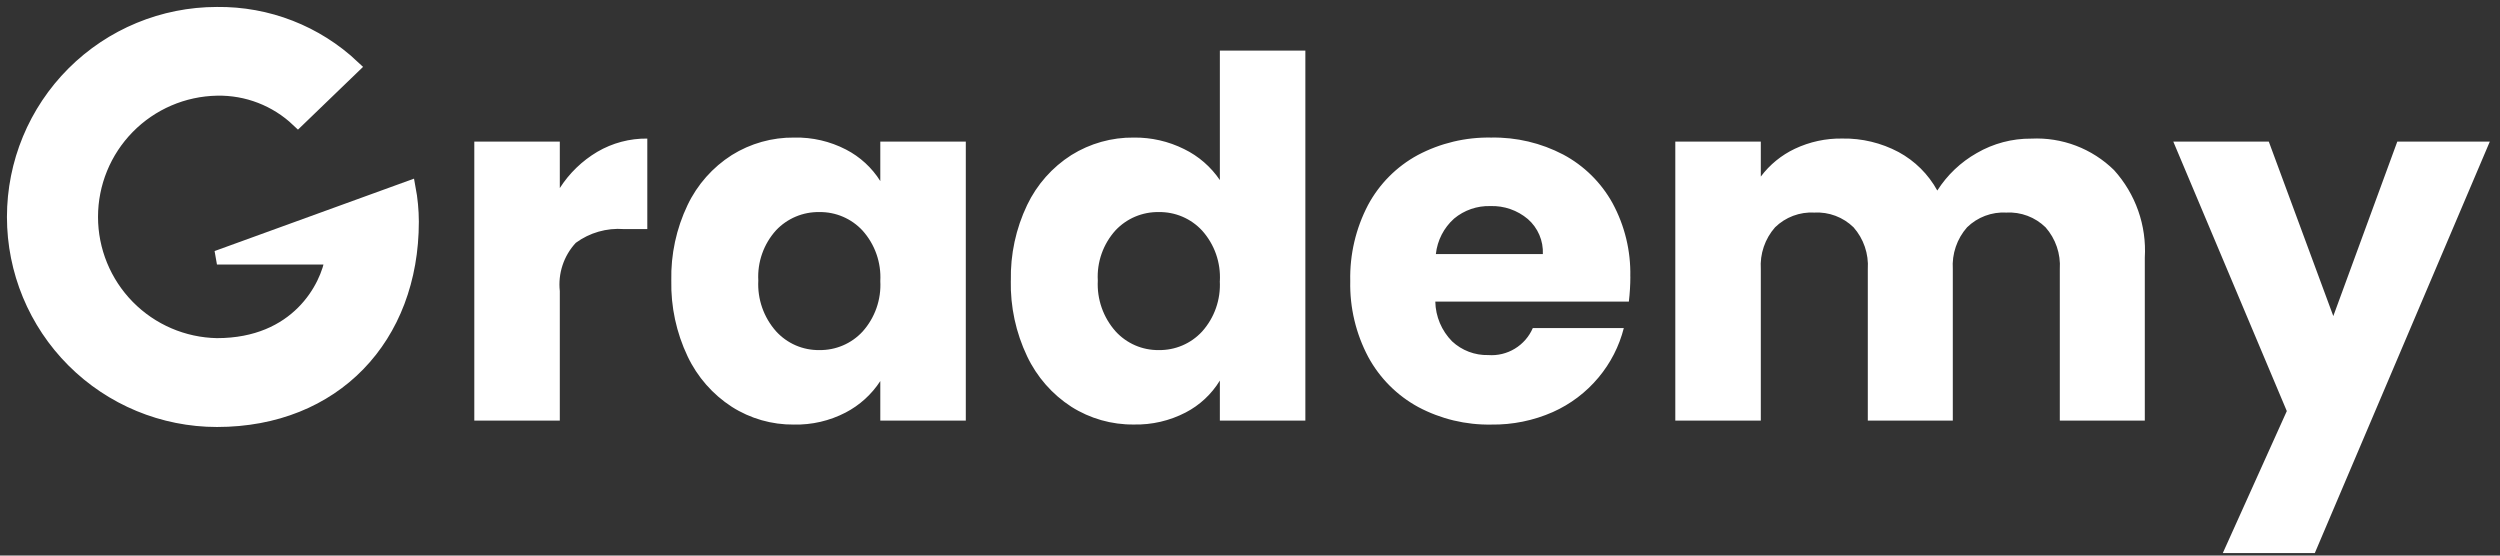<svg width="180" height="40" viewBox="0 0 180 40" fill="none" xmlns="http://www.w3.org/2000/svg">
<rect x="0" y="0" width="180" height="40" fill="#333333" stroke="none"/>
<path d="M40.306 13.541C40.99 12.472 41.914 11.578 43.006 10.931C44.097 10.292 45.342 9.962 46.606 9.977V16.493H44.914C43.681 16.401 42.455 16.752 41.458 17.483C41.028 17.945 40.702 18.495 40.504 19.095C40.305 19.694 40.237 20.329 40.306 20.957V30.281H34.15V10.193H40.306V13.541ZM48.334 20.201C48.293 18.323 48.694 16.46 49.504 14.765C50.208 13.29 51.312 12.043 52.69 11.165C54.039 10.324 55.6 9.886 57.19 9.905C58.485 9.876 59.766 10.174 60.916 10.769C61.926 11.291 62.777 12.074 63.382 13.037V10.193H69.538V30.281H63.382V27.437C62.758 28.395 61.897 29.177 60.882 29.705C59.732 30.301 58.451 30.598 57.156 30.569C55.576 30.584 54.025 30.14 52.692 29.291C51.312 28.399 50.209 27.14 49.506 25.655C48.697 23.953 48.295 22.085 48.334 20.201ZM63.382 20.237C63.418 19.577 63.324 18.916 63.105 18.292C62.886 17.668 62.545 17.093 62.104 16.601C61.708 16.173 61.226 15.833 60.69 15.604C60.154 15.374 59.575 15.26 58.992 15.269C58.41 15.259 57.832 15.37 57.295 15.596C56.759 15.822 56.275 16.157 55.876 16.581C55.434 17.069 55.093 17.641 54.874 18.262C54.654 18.883 54.561 19.541 54.598 20.199C54.527 21.538 54.986 22.85 55.876 23.853C56.27 24.287 56.751 24.631 57.288 24.865C57.826 25.098 58.406 25.214 58.992 25.205C59.575 25.214 60.154 25.101 60.691 24.871C61.228 24.642 61.71 24.302 62.106 23.873C62.547 23.381 62.887 22.806 63.106 22.182C63.325 21.558 63.419 20.897 63.382 20.237ZM72.782 20.201C72.741 18.323 73.142 16.46 73.952 14.765C74.656 13.29 75.76 12.043 77.138 11.165C78.487 10.324 80.048 9.886 81.638 9.905C82.893 9.89 84.133 10.174 85.256 10.733C86.295 11.239 87.182 12.008 87.83 12.965V3.641H93.986V30.281H87.83V27.401C87.233 28.378 86.381 29.174 85.364 29.701C84.214 30.297 82.933 30.594 81.638 30.565C80.046 30.583 78.483 30.139 77.138 29.287C75.758 28.395 74.655 27.136 73.952 25.651C73.142 23.95 72.74 22.084 72.778 20.201H72.782ZM87.83 20.237C87.866 19.577 87.772 18.916 87.553 18.292C87.334 17.668 86.993 17.093 86.552 16.601C86.156 16.173 85.674 15.833 85.137 15.603C84.6 15.374 84.022 15.26 83.438 15.269C82.856 15.258 82.277 15.37 81.74 15.595C81.203 15.822 80.72 16.157 80.32 16.581C79.878 17.07 79.537 17.641 79.317 18.263C79.098 18.884 79.004 19.543 79.042 20.201C78.971 21.54 79.43 22.852 80.32 23.855C80.714 24.288 81.195 24.632 81.732 24.865C82.269 25.098 82.849 25.214 83.434 25.205C84.017 25.214 84.597 25.101 85.133 24.871C85.67 24.642 86.152 24.302 86.548 23.873C86.99 23.381 87.33 22.806 87.549 22.182C87.768 21.558 87.862 20.897 87.826 20.237H87.83ZM117.386 19.913C117.385 20.515 117.348 21.116 117.278 21.713H103.342C103.362 22.786 103.794 23.811 104.548 24.575C105.254 25.235 106.192 25.59 107.158 25.565C107.828 25.614 108.496 25.453 109.07 25.104C109.644 24.756 110.096 24.238 110.362 23.621H116.914C116.582 24.93 115.959 26.146 115.092 27.181C114.2 28.251 113.075 29.102 111.802 29.669C110.408 30.284 108.898 30.591 107.374 30.569C105.543 30.602 103.735 30.169 102.118 29.309C100.595 28.482 99.345 27.232 98.518 25.709C97.623 24.027 97.175 22.142 97.218 20.237C97.174 18.334 97.614 16.451 98.496 14.765C99.312 13.241 100.558 11.989 102.078 11.165C103.706 10.303 105.528 9.869 107.37 9.905C109.173 9.871 110.956 10.292 112.554 11.129C114.048 11.927 115.279 13.14 116.1 14.621C116.981 16.243 117.423 18.067 117.382 19.913H117.386ZM111.086 18.293C111.106 17.819 111.02 17.346 110.833 16.91C110.646 16.474 110.363 16.085 110.006 15.773C109.253 15.137 108.291 14.804 107.306 14.837C106.355 14.809 105.427 15.129 104.696 15.737C103.956 16.397 103.488 17.308 103.382 18.293H111.086ZM146.254 9.981C147.35 9.927 148.445 10.101 149.471 10.491C150.496 10.882 151.429 11.48 152.212 12.249C152.981 13.1 153.572 14.095 153.953 15.176C154.333 16.258 154.494 17.405 154.426 18.549V30.281H148.306V19.373C148.341 18.829 148.268 18.284 148.092 17.768C147.916 17.252 147.64 16.776 147.28 16.367C146.908 16.004 146.465 15.722 145.979 15.539C145.492 15.356 144.973 15.276 144.454 15.305C143.935 15.276 143.416 15.356 142.929 15.539C142.443 15.722 142 16.004 141.628 16.367C141.268 16.776 140.992 17.252 140.816 17.768C140.64 18.284 140.567 18.829 140.602 19.373V30.281H134.482V19.373C134.517 18.829 134.444 18.284 134.268 17.768C134.092 17.252 133.816 16.776 133.456 16.367C133.084 16.004 132.641 15.722 132.155 15.539C131.668 15.356 131.149 15.276 130.63 15.305C130.111 15.276 129.592 15.356 129.105 15.539C128.619 15.722 128.176 16.004 127.804 16.367C127.444 16.776 127.168 17.252 126.992 17.768C126.816 18.284 126.743 18.829 126.778 19.373V30.281H120.622V10.193H126.778V12.713C127.42 11.858 128.26 11.171 129.226 10.713C130.294 10.208 131.465 9.955 132.646 9.975C134.057 9.95 135.45 10.285 136.696 10.947C137.873 11.584 138.841 12.546 139.486 13.719C140.198 12.6 141.175 11.672 142.33 11.019C143.521 10.328 144.877 9.969 146.254 9.981ZM179.266 10.197L166.666 39.821H160.042L164.65 29.597L156.478 10.197H163.354L167.998 22.757L172.606 10.193L179.266 10.197Z" fill="white"/>
<path d="M15.621 18.546H23.914C23.579 20.697 21.409 24.846 15.621 24.846C13.202 24.802 10.897 23.811 9.202 22.085C7.507 20.359 6.557 18.037 6.557 15.618C6.557 13.198 7.507 10.876 9.202 9.15C10.897 7.424 13.202 6.433 15.621 6.389C17.785 6.344 19.88 7.154 21.451 8.642L25.416 4.819C22.769 2.325 19.258 0.956 15.621 1.001C11.743 1.001 8.024 2.542 5.282 5.283C2.54 8.025 1 11.744 1 15.622C1 19.5 2.54 23.219 5.282 25.961C8.024 28.703 11.743 30.243 15.621 30.243C24.06 30.243 29.657 24.311 29.657 15.956C29.654 15.143 29.577 14.332 29.427 13.533L15.621 18.546Z" fill="white" stroke="white"/>
</svg>

